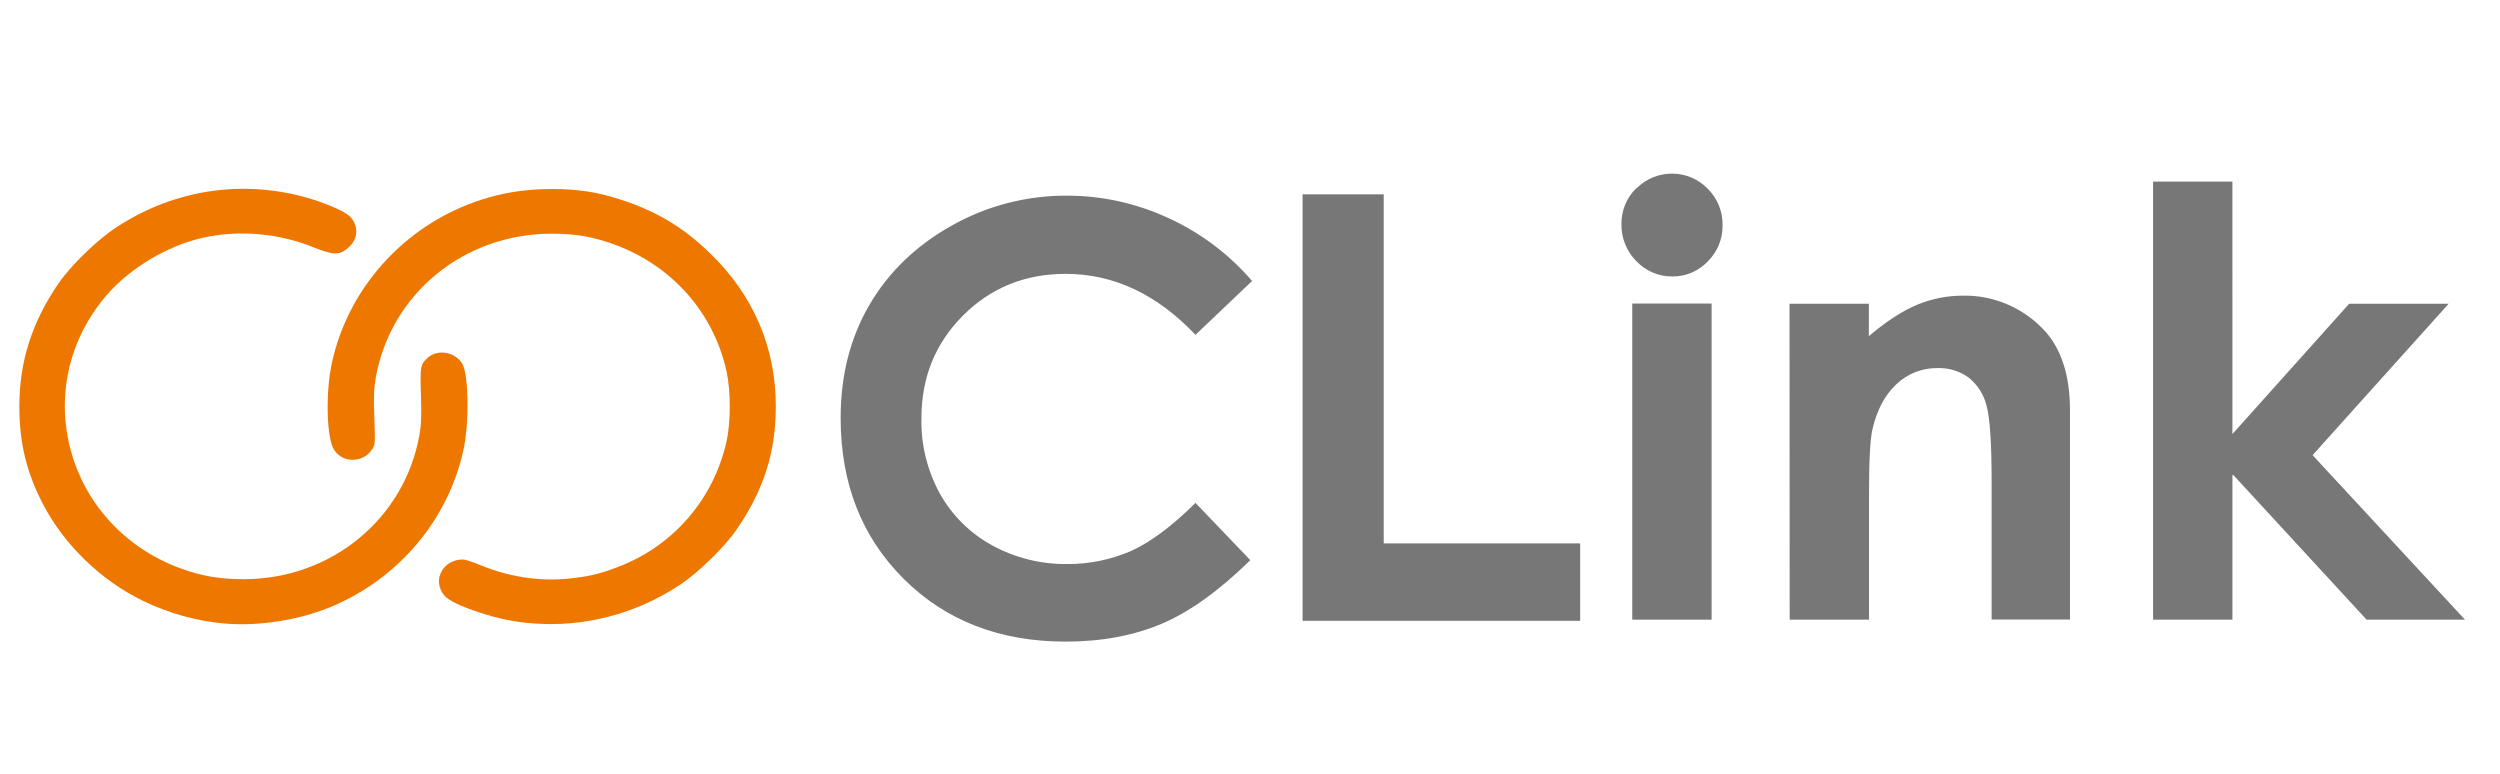 <svg xmlns="http://www.w3.org/2000/svg" xmlns:xlink="http://www.w3.org/1999/xlink" version="1.1" id="Layer_1" x="0px" y="0px" viewBox="0 0 1550 480" style="enable-background:new 0 0 1550 480;" xml:space="preserve">
<style type="text/css">
	.st0{fill:#EE7700;}
	.st1{fill:#777777;}
</style>
    <defs>
		<filter id="innershadow" x0="-50%" y0="-50%" width="200%" height="200%">
			<feGaussianBlur in="SourceAlpha" stdDeviation="3" result="blur"/>
			<feOffset dy="2" dx="3"/>
			<feComposite in2="SourceAlpha" operator="arithmetic" k2="-1" k3="1" result="shadowDiff"/>
			
           <feFlood flood-color="#444444" flood-opacity="0.75"/>
		   <feComposite in2="shadowDiff" operator="in"/>
		   <feComposite in2="SourceGraphic" operator="over" result="firstfilter"/>
          
          
          <feGaussianBlur in="firstfilter" stdDeviation="3" result="blur2"/>
			<feOffset dy="4" dx="-3"/>
			<feComposite in2="firstfilter" operator="arithmetic" k2="-1" k3="1" result="shadowDiff"/>
			
           <feFlood flood-color="#444444" flood-opacity="0.75"/>
			<feComposite in2="shadowDiff" operator="in"/>
			<feComposite in2="firstfilter" operator="over"/>
		</filter>
       
	</defs>
<g>
	<path class="st0" d="M139.5,386.6c-17.3-1.4-34.7-6.3-50.9-14.1c-26.1-12.7-48.9-34.7-62.2-60.4C16.4,292.6,12,274.6,12,251.9   c0-27.7,7.8-52.2,24.3-76.2c7.4-10.9,24.3-27.3,35.6-34.6c37.7-24.9,83.1-30.7,125.5-16.3c10.6,3.7,18,7.4,20.3,10.2   c4.8,5.9,4.2,13.2-1.7,18.5c-5.4,4.9-9.1,4.8-21.7-0.2c-21.7-8.8-46.5-10.9-68.9-5.8c-21.3,4.8-44.1,18.3-58.5,34.6   c-50,56.9-26.9,144,45.3,170.4c13,4.7,24.2,6.6,39.3,6.6c53.9-0.2,99.1-37.3,108.5-89.1c1.2-6.8,1.4-11.8,1-25   c-0.6-17.7-0.4-19.1,4.2-23.2c6.3-5.7,17.5-3.5,21.6,4.1c3.8,7.3,4.2,36.6,0.5,53.2c-9.5,43.3-40.2,79.7-82.2,97.2   C185.6,384.4,160.6,388.4,139.5,386.6z"/>
	<path class="st0" d="M330.3,386.5c-11.5-0.9-20.4-2.7-32.5-6.6c-11.9-3.8-20-7.7-22.5-10.9c-7.6-9.4-0.6-22.4,12-22.1   c1.3,0,6.3,1.7,11.1,3.7c17.1,7,35.8,9.9,53.5,8.2c12.9-1.3,19.5-2.8,31-7.2c34.5-13,59.6-42.1,67.6-78.1c2.6-11.8,2.6-31.1,0-43.1   c-8.1-36.7-33.9-65.8-69.8-78.9c-13.4-4.8-23.7-6.6-38.9-6.6C287.6,145,242.4,182,233,234c-1.2,6.9-1.4,11.8-0.9,25.2   c0.6,16.3,0.5,16.8-1.6,19.7c-5.7,8.2-17.9,8.3-23.3,0.1c-4.7-6.9-5.5-35.6-1.4-54.1c10.7-49,48.6-88.8,97.7-102.6   c12.7-3.5,24.6-5.1,38.9-5.1c15.9,0,27.8,1.8,42.2,6.5c22.1,7.1,38.9,17.1,55.5,33.2c26.9,25.8,41,58.7,40.9,95.1   c0,28.4-7.5,51.9-24.3,76.3c-7.4,10.9-24.3,27.3-35.6,34.6C394,380.7,362.3,389,330.3,386.5z"/>
</g>
<path xmlns="http://www.w3.org/2000/svg" filter="url(#innershadow)" d="M724.2,129.1c-19.7-9.1-41.1-13.8-62.7-13.8c-25.1-0.1-49.7,6.3-71.5,18.6  c-22.1,12.4-39.1,28.8-51,49.2c-11.9,20.4-17.8,43.7-17.8,70c0,40.6,13,73.8,39.1,99.8c26.1,26,59.6,38.9,100.5,38.9  c22.2,0,41.9-3.7,59.3-11c17.3-7.3,35.7-20.5,55.1-39.5l-34-35.5c-14.4,14.3-27.7,24.2-39.7,29.7c-12.6,5.5-26.2,8.3-39.9,8.2  c-16.2,0.2-32.3-3.8-46.5-11.6c-13.6-7.4-24.8-18.5-32.4-32.1c-7.8-14.3-11.8-30.4-11.4-46.8c0-25.2,8.6-46.4,25.8-63.6  c17.2-17.2,38.4-25.8,63.6-25.8c29.8,0,56.6,12.6,80.5,37.8l35.1-33.4C762,151.6,744.2,138.2,724.2,129.1z M807.6,378.9h172.1v-48  H857.9V114.5h-50.3V378.9z M1014.5,110.7c-6,5.8-9.3,13.8-9.2,22.2c-0.2,8.6,3.2,16.9,9.2,23c5.8,6.1,13.9,9.6,22.4,9.5  c8.3,0.1,16.2-3.3,21.9-9.3c6-5.9,9.3-14,9.2-22.4c0.2-8.5-3.2-16.7-9.2-22.7c-12-12.3-31.6-12.5-43.9-0.5  C1014.8,110.5,1014.6,110.6,1014.5,110.7L1014.5,110.7z M1012,378.2h49.2V182.2H1012V378.2z M1109.6,378.2h49.2v-78.6  c0-20.4,0.7-33.6,2.2-39.8c2.8-11.8,7.7-21,14.8-27.6c6.9-6.6,16.1-10.1,25.6-10c6.9-0.2,13.7,1.9,19.3,6c5.5,4.5,9.4,10.6,11,17.5  c2.1,7.7,3.1,23.2,3.1,46.6v85.8h48.6V248.7c0-22.6-5.7-39.6-17.1-51.1c-13-13.3-30.9-20.7-49.5-20.3c-9.5,0-19,1.9-27.8,5.5  c-9.1,3.7-19.2,10.2-30.3,19.6v-20.1h-49.2L1109.6,378.2L1109.6,378.2z M1334.9,378.2h49.2v-90.3l83.2,90.3h61l-94.5-102l84.4-93.9  h-61.7l-72.4,80.8V106.6h-49.2V378.2z" class="st1" id="ink"/>
</svg>